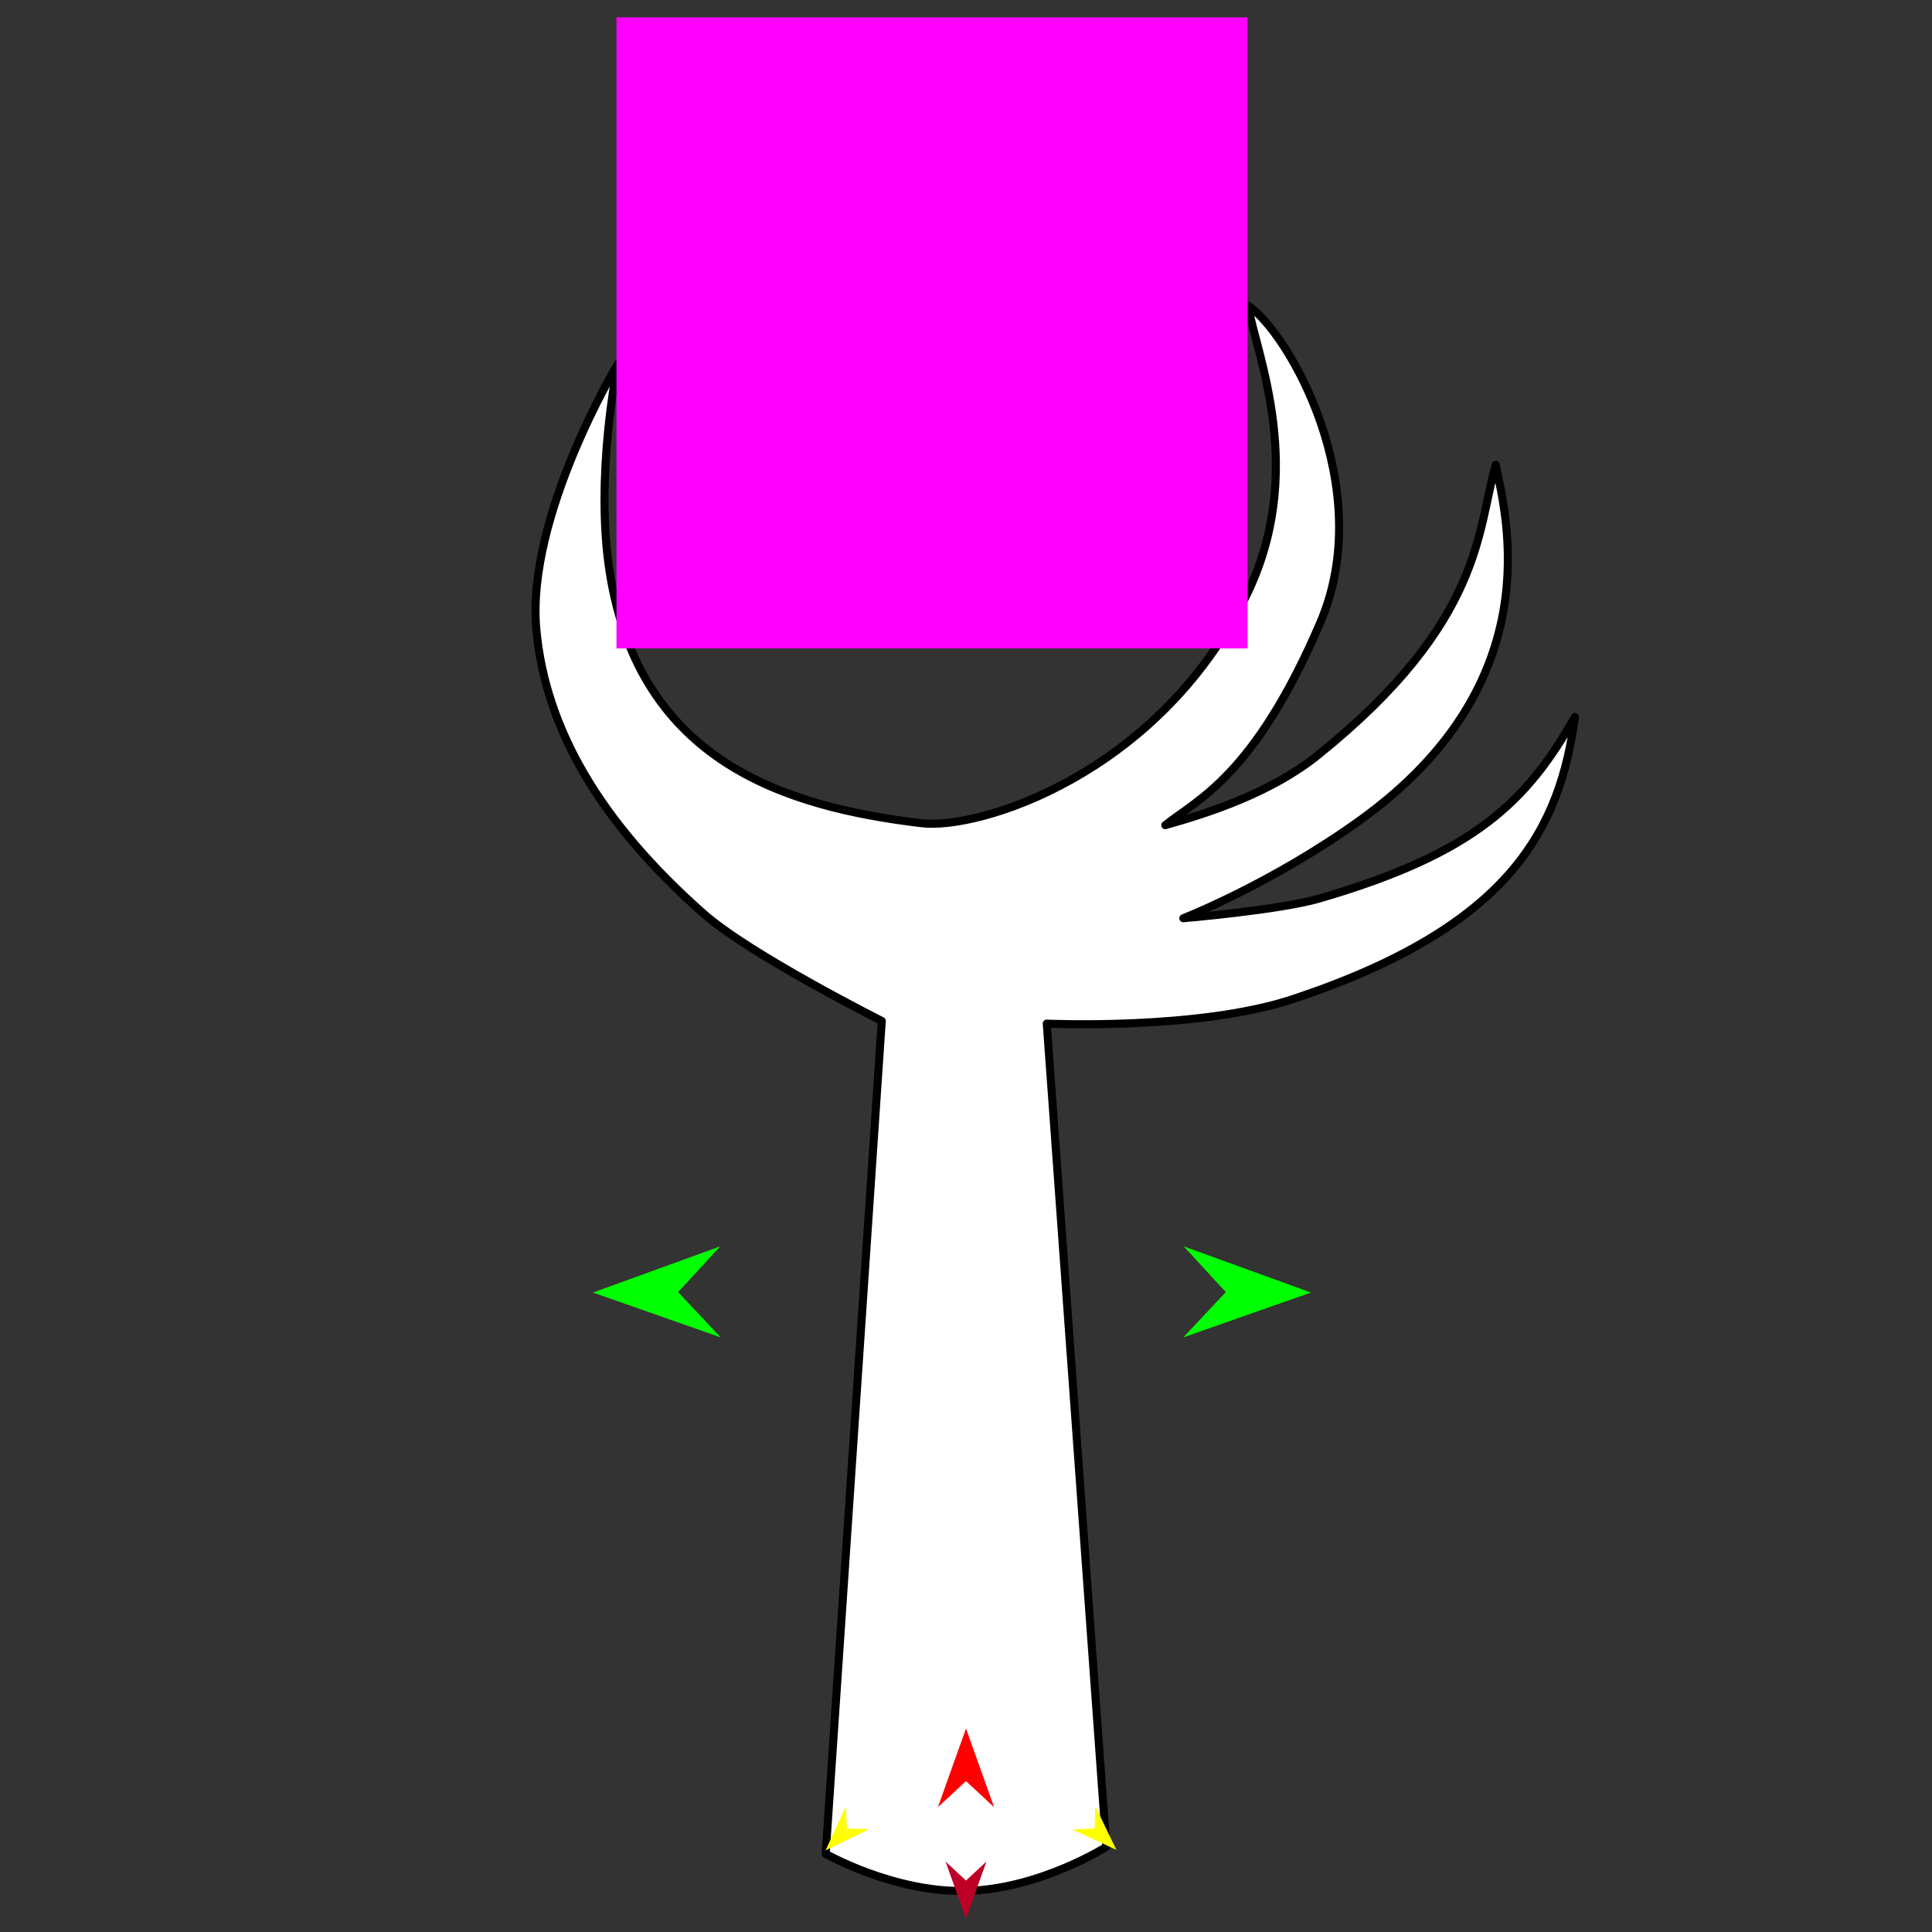 <?xml version="1.0" encoding="utf-8"?>
<!-- Generator: Moho 13.5 build 20210422 -->
<!DOCTYPE svg PUBLIC "-//W3C//DTD SVG 1.1//EN" "http://www.w3.org/Graphics/SVG/1.1/DTD/svg11.dtd">
<svg version="1.1" id="Frame_0" xmlns="http://www.w3.org/2000/svg" xmlns:xlink="http://www.w3.org/1999/xlink" width="720px" height="720px">
<rect width="100%" height="100%" fill="#333333" stroke="none"/>
<g id="arm_claw">
<g id="arm_claw">
<path fill="#ffffff" fill-rule="evenodd" stroke="#000000" stroke-width="3" stroke-linecap="round" stroke-linejoin="round" d="M 307.704 690.871 C 307.706 690.840 328.606 380.508 328.608 380.477 C 328.601 380.473 279.624 355.869 262.187 340.472 C 223.395 306.219 203.275 271.339 199.883 234.657 C 195.975 192.393 230.260 135.596 230.263 135.587 C 230.263 135.594 221.435 177.449 227.299 213.750 C 238.646 283.985 292.756 300.695 343.415 306.786 C 364.949 309.376 431.187 288.628 464.135 222.617 C 487.320 176.166 468.349 132.352 465.064 113.861 C 479.993 123.540 513.639 181.702 491.971 232.157 C 467.329 289.538 445.988 298.039 434.273 307.515 C 451.063 302.816 473.821 295.325 491.100 281.450 C 552.970 231.769 550.442 197.350 557.425 173.225 C 561.235 192.192 578.234 254.178 507.050 305.525 C 474.009 329.358 440.990 342.199 440.983 342.203 C 440.988 342.202 476.981 339.140 491.759 334.834 C 549.853 317.908 569.128 298.560 586.916 267.187 C 581.303 308.606 563.398 345.223 481.928 372.307 C 446.607 384.049 390.109 381.470 390.100 381.471 C 390.102 381.502 412.293 688.247 412.296 688.278 C 412.290 688.280 387.391 704.084 360.000 704.701 C 332.969 705.309 307.710 690.872 307.704 690.871 Z"/>
</g>
<g id="specs">
<path fill="#ff0000" fill-rule="evenodd" stroke="none" d="M 360.000 644.161 C 360.001 644.164 370.476 673.493 370.477 673.496 C 370.476 673.495 360.001 663.749 360.000 663.748 C 359.999 663.749 349.524 673.495 349.523 673.496 C 349.524 673.493 359.999 644.164 360.000 644.161 Z"/>
<path fill="#00ff00" fill-rule="evenodd" stroke="none" d="M 220.992 481.688 C 220.996 481.686 268.406 464.483 268.411 464.481 C 268.409 464.483 252.713 481.526 252.711 481.528 C 252.713 481.529 268.580 498.412 268.582 498.414 C 268.577 498.412 220.996 481.690 220.992 481.688 Z"/>
<path fill="#ffff00" fill-rule="evenodd" stroke="none" d="M 307.652 689.601 C 307.653 689.599 315.204 673.160 315.204 673.158 C 315.205 673.159 315.602 681.460 315.602 681.461 C 315.603 681.461 323.911 681.663 323.912 681.663 C 323.910 681.664 307.654 689.600 307.652 689.601 Z"/>
<path fill="#ffff00" fill-rule="evenodd" stroke="none" d="M 416.058 689.400 C 416.057 689.398 408.178 673.113 408.178 673.111 C 408.178 673.112 407.947 681.420 407.946 681.421 C 407.946 681.421 399.643 681.789 399.642 681.789 C 399.644 681.790 416.056 689.399 416.058 689.400 Z"/>
<path fill="#00ff00" fill-rule="evenodd" stroke="none" d="M 488.547 481.688 C 488.542 481.686 441.133 464.483 441.128 464.481 C 441.130 464.483 456.826 481.526 456.828 481.528 C 456.826 481.529 440.958 498.412 440.957 498.414 C 440.962 498.412 488.542 481.690 488.547 481.688 Z"/>
<path fill="#be0027" fill-rule="evenodd" stroke="none" d="M 360.000 715.074 C 360.001 715.072 367.622 693.733 367.623 693.731 C 367.622 693.731 360.001 700.822 360.000 700.823 C 359.999 700.822 352.378 693.731 352.377 693.731 C 352.378 693.733 359.999 715.072 360.000 715.074 Z"/>
<path fill="#ff00ff" fill-rule="evenodd" stroke="none" d="M 229.737 6.469 C 229.761 6.469 464.899 6.469 464.923 6.469 C 464.923 6.492 464.923 241.632 464.923 241.655 C 464.899 241.655 229.761 241.655 229.737 241.655 C 229.737 241.632 229.737 6.492 229.737 6.469 Z"/>
</g>
</g>
</svg>
